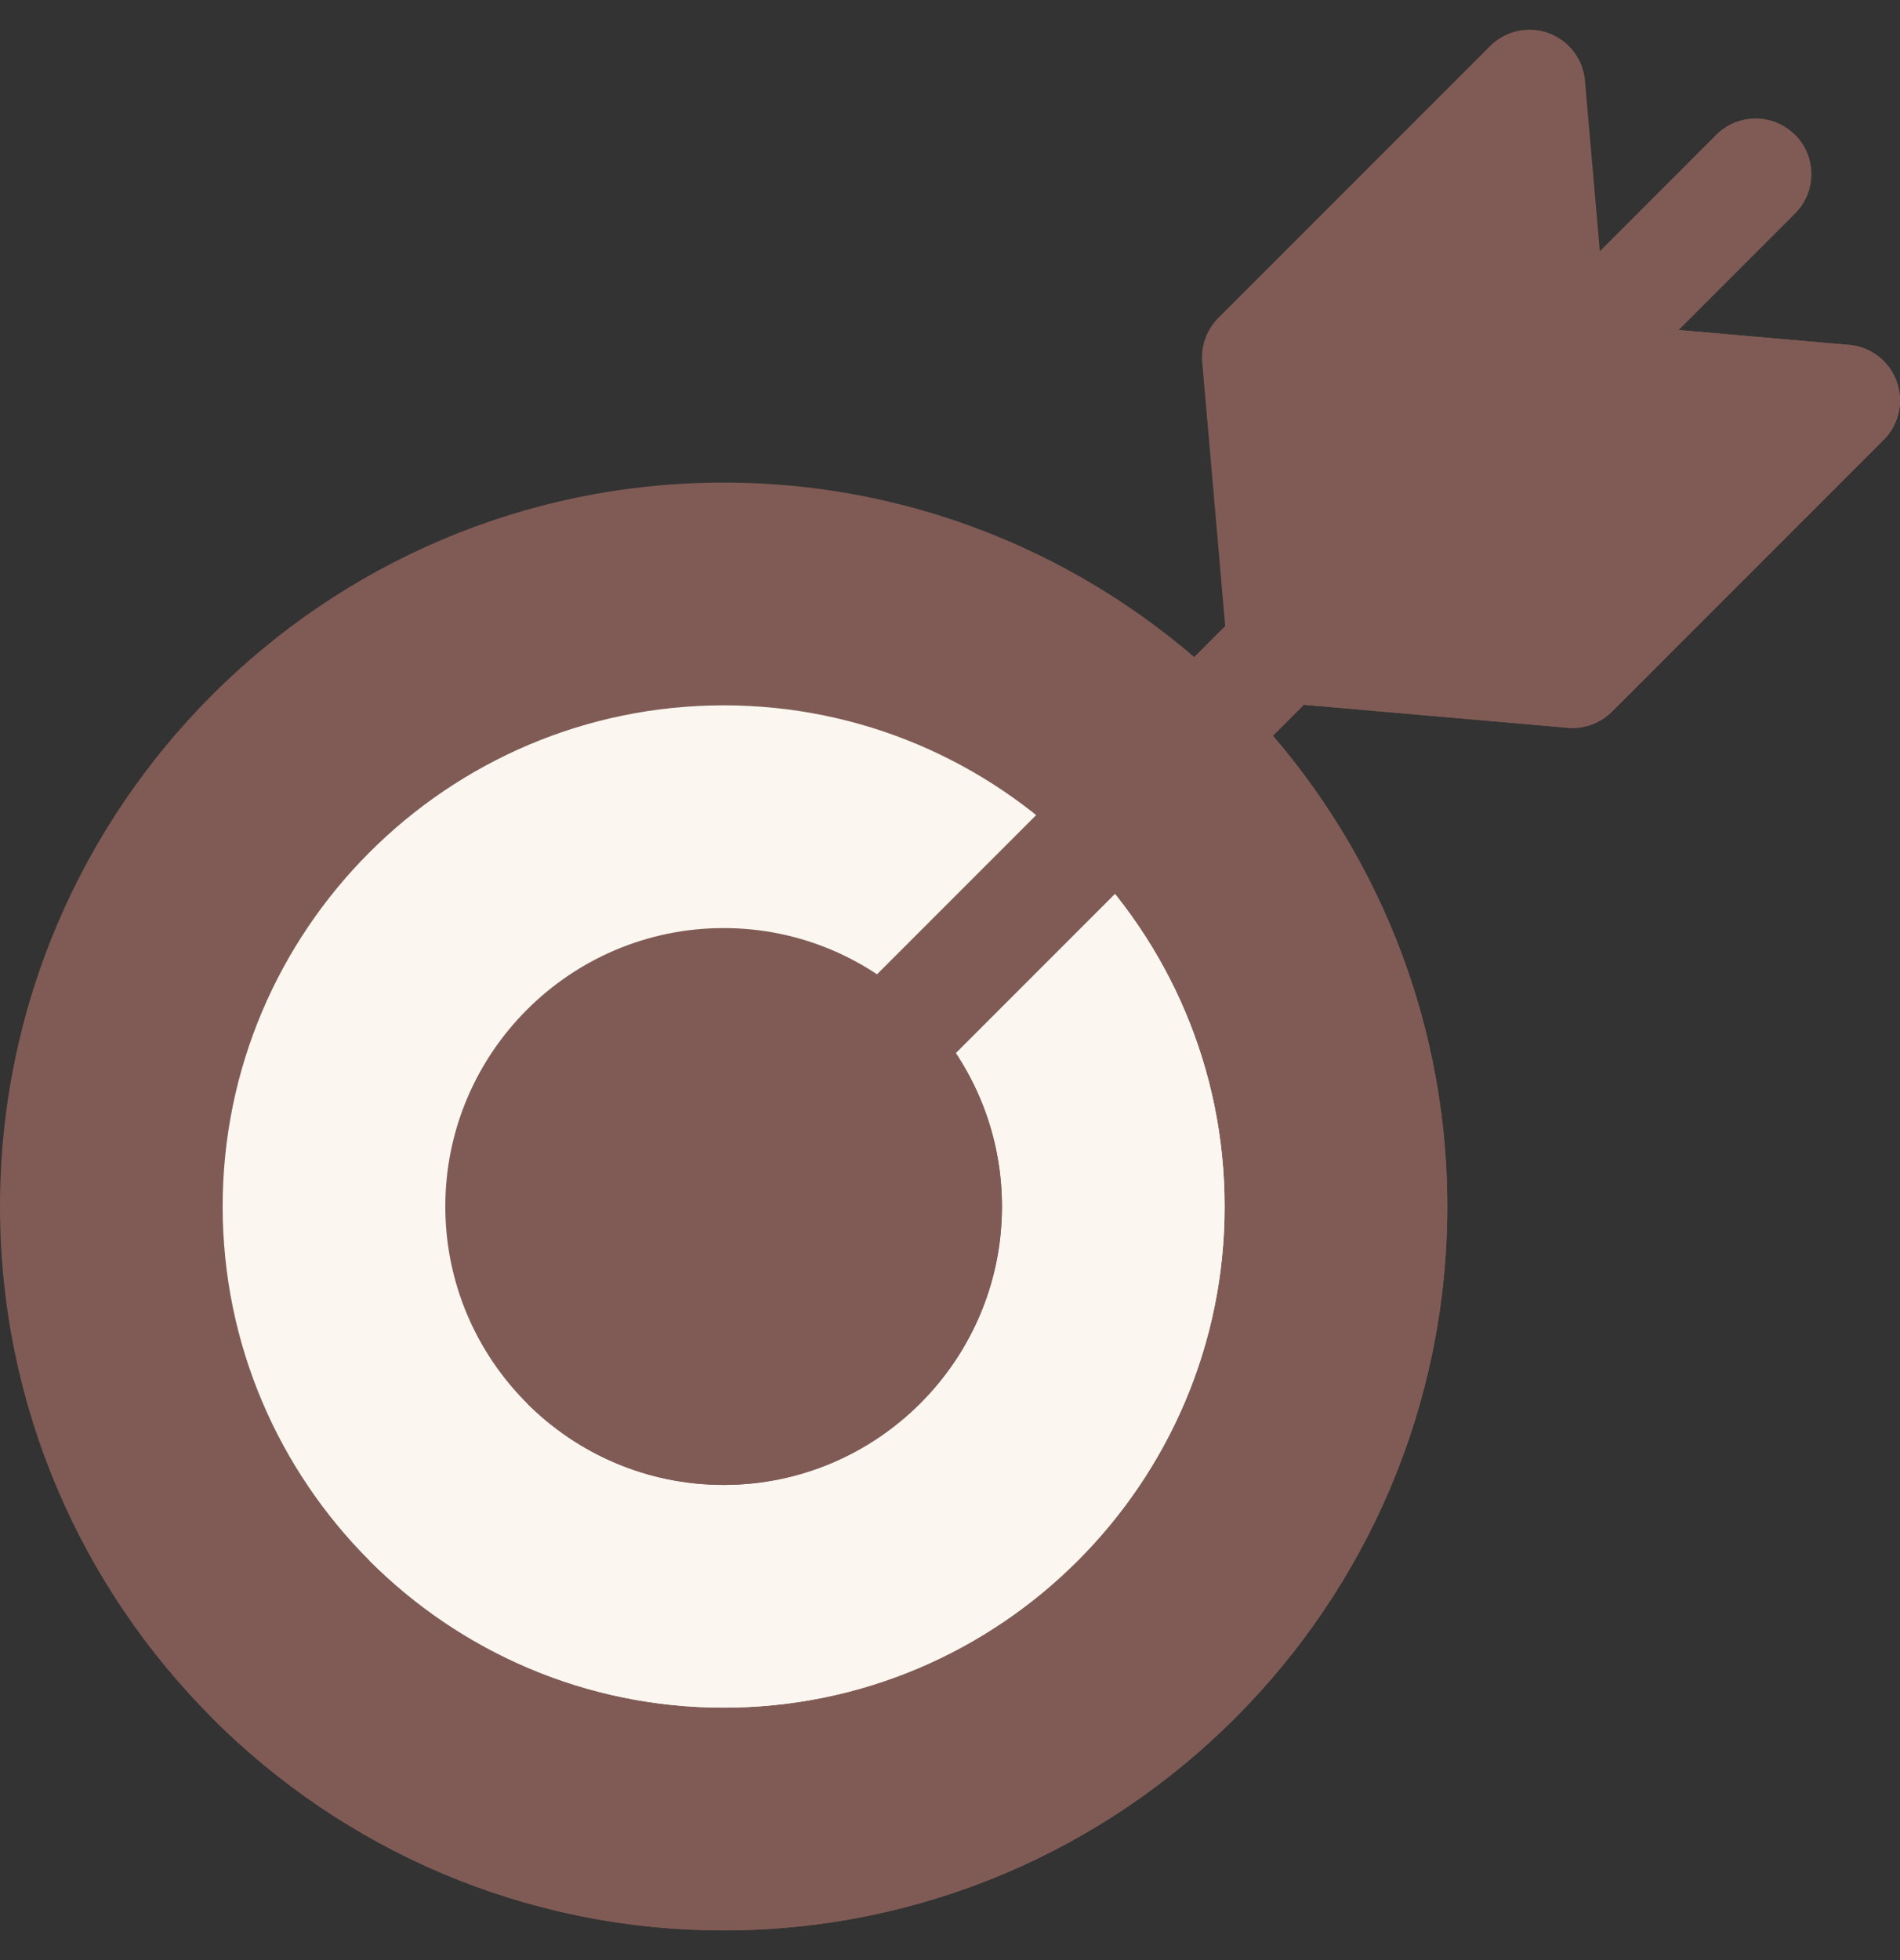 <svg width="32" height="33" viewBox="0 0 32 33" fill="none" xmlns="http://www.w3.org/2000/svg">
<rect x="0" y="0" width="32" height="33" fill="#333333" stroke="none"/>
<path d="M31.944 6.42C31.819 6.078 31.507 5.838 31.144 5.807L27.051 5.45L27.051 5.449L26.694 1.357C26.663 0.994 26.423 0.682 26.081 0.557C25.741 0.431 25.355 0.517 25.097 0.775L20.519 5.353C20.323 5.549 20.224 5.821 20.248 6.098L20.673 10.976C20.693 11.202 20.792 11.405 20.944 11.557C21.095 11.708 21.298 11.808 21.525 11.828L26.403 12.253C26.656 12.278 26.941 12.189 27.148 11.982L31.726 7.404C31.984 7.146 32.068 6.763 31.944 6.42Z" fill="#805B55"/>
<path d="M21.525 11.828L26.403 12.253C26.656 12.278 26.941 12.188 27.147 11.982L31.726 7.404C31.984 7.146 32.068 6.763 31.943 6.42C31.819 6.078 31.507 5.838 31.144 5.807L27.051 5.45L27.051 5.449L20.943 11.556C21.095 11.708 21.298 11.808 21.525 11.828Z" fill="#805B55"/>
<path d="M20.801 11.699C18.594 9.492 15.547 8.125 12.188 8.125C5.468 8.125 0 13.593 0 20.312C0 23.672 1.367 26.719 3.574 28.926C5.781 31.133 8.828 32.5 12.188 32.5C18.907 32.5 24.375 27.032 24.375 20.312C24.375 16.953 23.008 13.906 20.801 11.699Z" fill="#805B55"/>
<path d="M24.375 20.312C24.375 16.953 23.008 13.906 20.801 11.699L3.574 28.926C5.781 31.133 8.827 32.5 12.188 32.5C18.907 32.5 24.375 27.032 24.375 20.312Z" fill="#805B55"/>
<path d="M18.151 14.349C16.623 12.821 14.514 11.875 12.188 11.875C7.535 11.875 3.75 15.66 3.75 20.312C3.75 22.639 4.696 24.748 6.224 26.276C7.752 27.804 9.861 28.75 12.188 28.75C16.84 28.75 20.625 24.965 20.625 20.312C20.625 17.986 19.679 15.877 18.151 14.349Z" fill="#FBF6F0"/>
<path d="M20.625 20.313C20.625 17.986 19.679 15.877 18.151 14.349L6.224 26.276C7.752 27.804 9.861 28.75 12.188 28.75C16.84 28.75 20.625 24.965 20.625 20.313Z" fill="#FBF6F0"/>
<path d="M15.5 17C14.652 16.151 13.48 15.625 12.188 15.625C9.603 15.625 7.5 17.728 7.5 20.312C7.5 21.605 8.026 22.777 8.875 23.625C9.723 24.474 10.895 25 12.188 25C14.772 25 16.875 22.897 16.875 20.312C16.875 19.02 16.349 17.848 15.5 17Z" fill="#805B55"/>
<path d="M16.875 20.312C16.875 19.02 16.349 17.848 15.5 17L8.875 23.625C9.723 24.474 10.895 25 12.187 25C14.772 25 16.875 22.897 16.875 20.312Z" fill="#805B55"/>
<path d="M30.231 2.269C29.865 1.903 29.271 1.903 28.905 2.269L11.706 19.468C11.34 19.835 11.34 20.428 11.706 20.794C12.072 21.16 12.665 21.16 13.031 20.794L30.231 3.594C30.597 3.228 30.597 2.635 30.231 2.269Z" fill="#805B55"/>
<path d="M13.032 20.794L30.231 3.594C30.598 3.228 30.598 2.635 30.231 2.269L11.706 20.794C12.072 21.16 12.666 21.16 13.032 20.794Z" fill="#805B55"/>
</svg>
